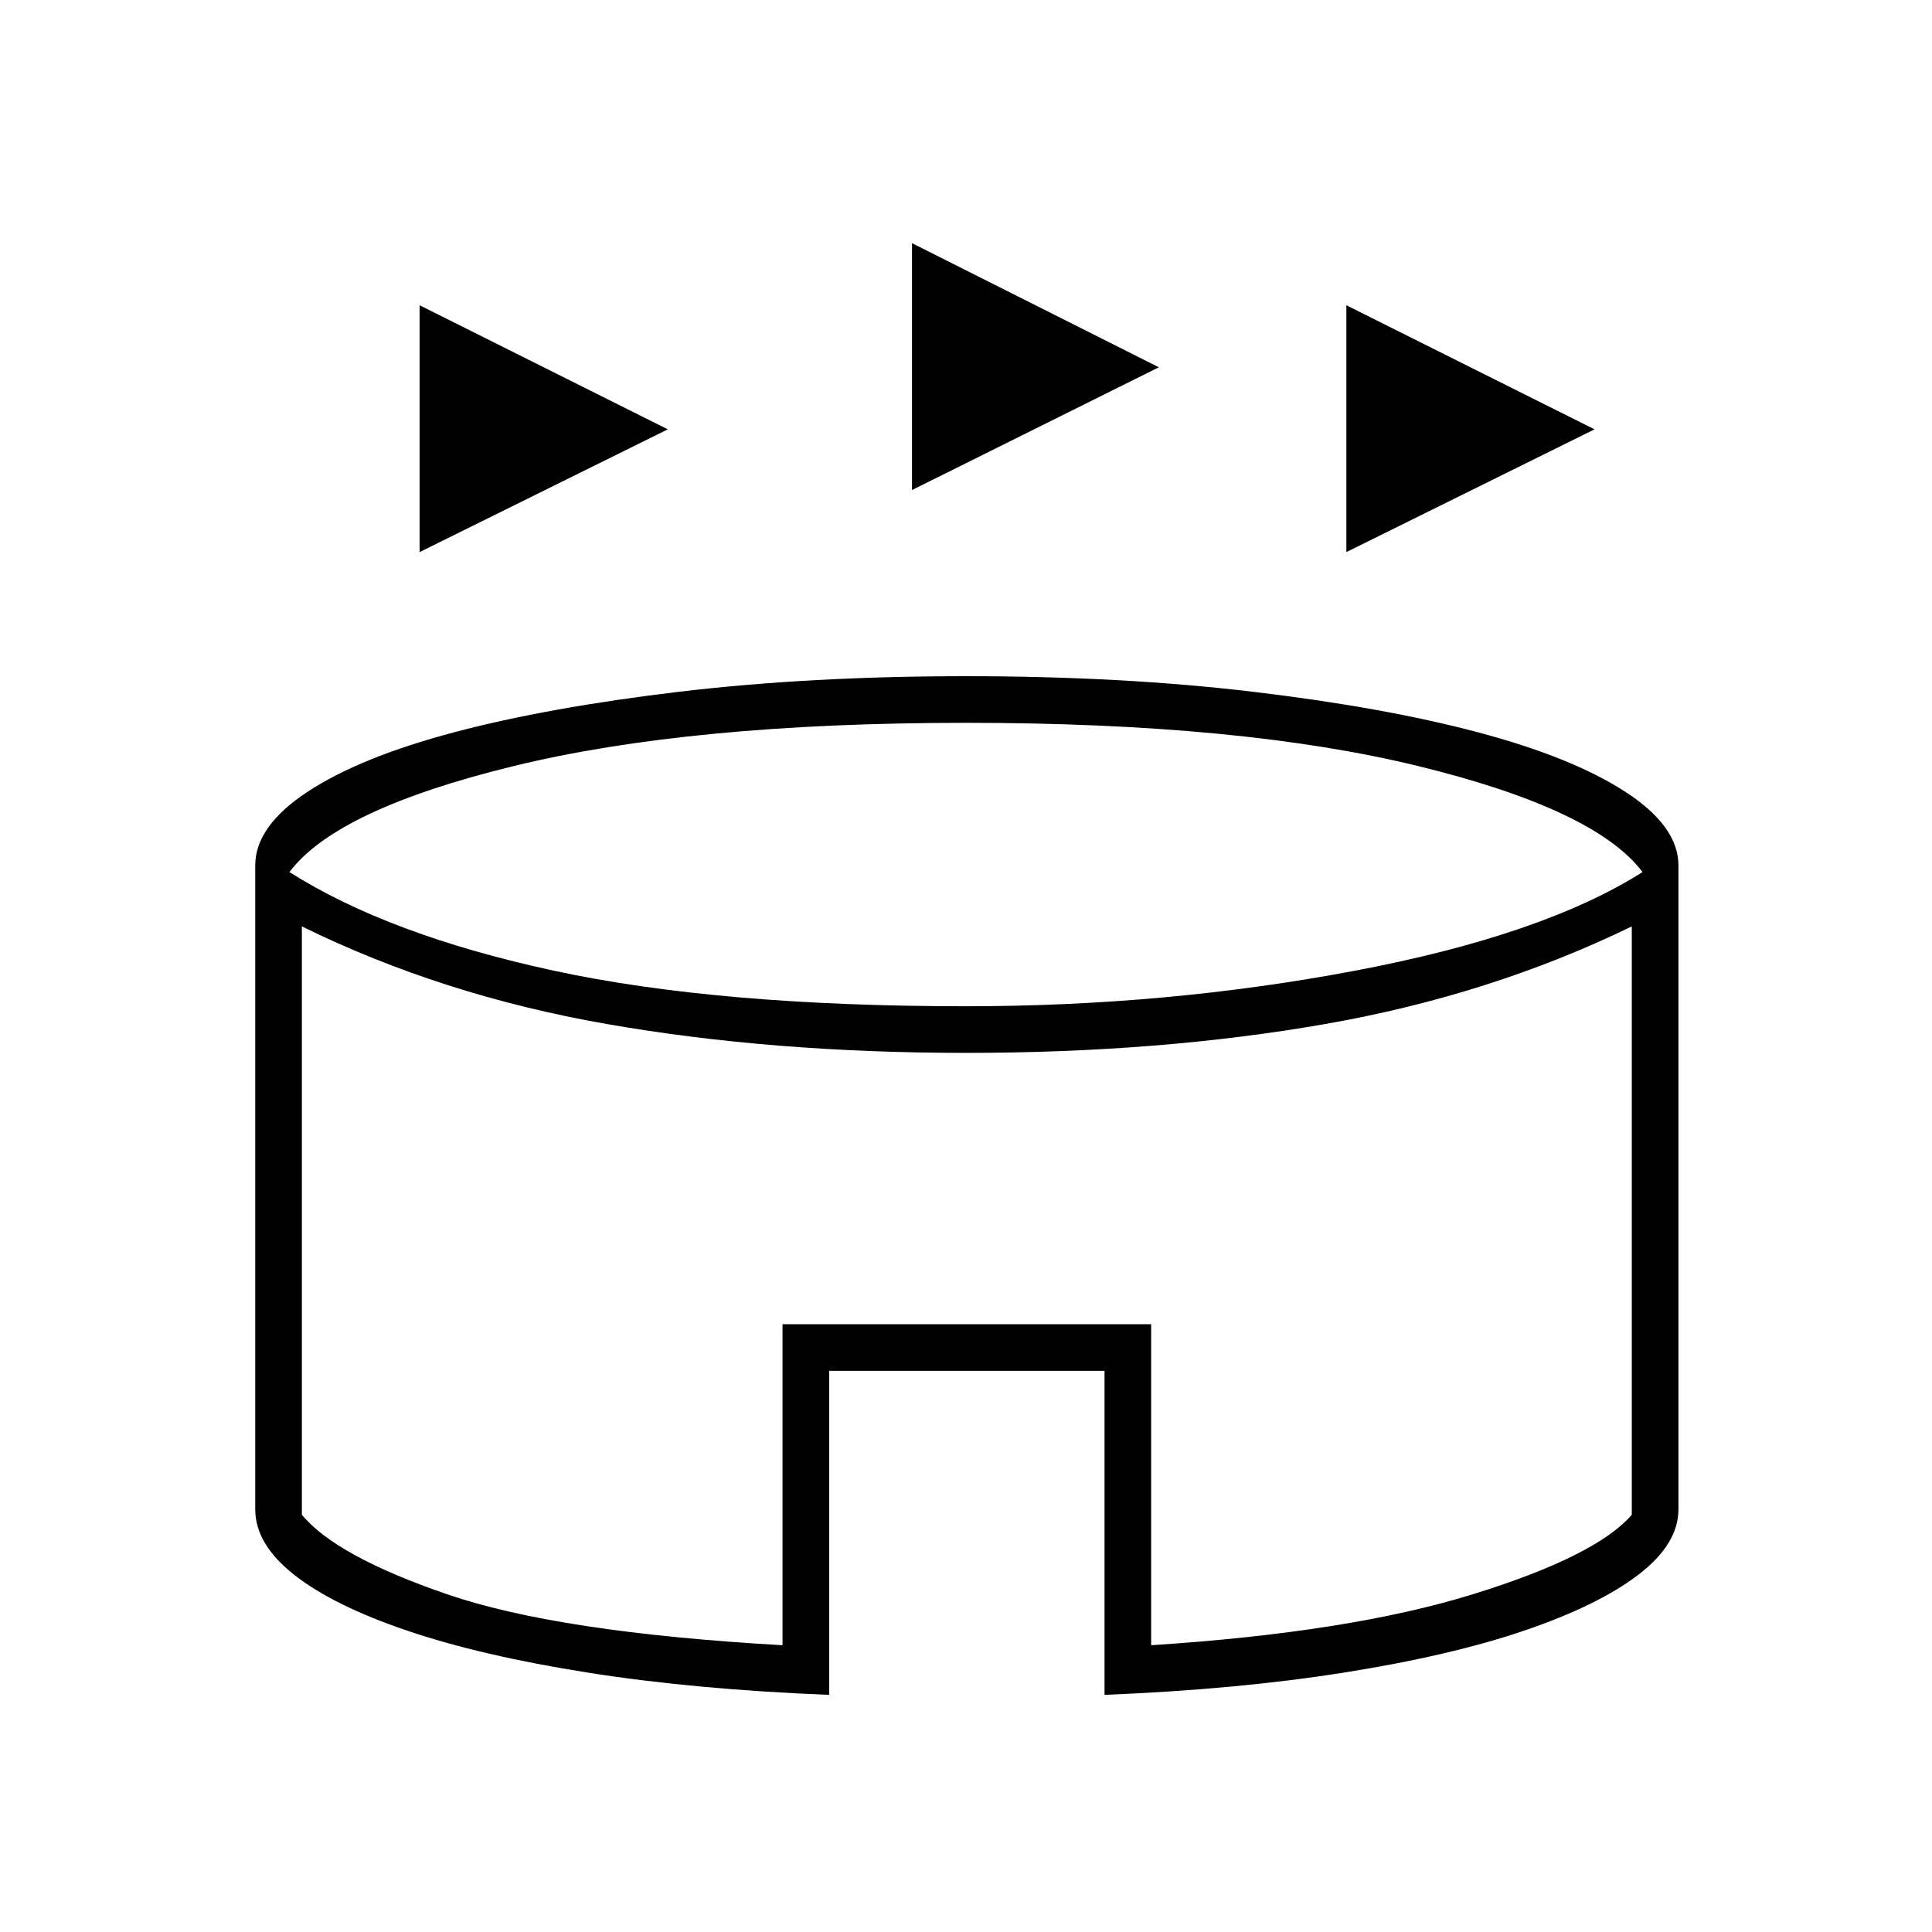<svg xmlns="http://www.w3.org/2000/svg" height="40" viewBox="0 -960 960 960" width="40"><path d="M208.5-685.67v-122.66l123.33 61.66-123.33 61Zm460.5 0v-122.66l123.33 61.66-123.33 61ZM453.17-716.5v-122.67l122.66 61.67-122.66 61ZM412-117.83q-66.83-2.67-119.8-11.04-52.98-8.37-89.75-20.83-36.78-12.47-56.2-27.73-19.42-15.27-19.42-32.57v-320q0-19.48 26.06-36.61 26.05-17.14 72.88-29.55 46.83-12.4 111.8-20.12Q402.53-624 480.02-624q77.48 0 142.44 7.72 64.95 7.72 111.78 20.12 46.82 12.41 73.29 29.55Q834-549.48 834-530v320q0 17.24-19.88 32.45-19.87 15.21-56.5 27.71-36.62 12.51-89.7 20.92-53.09 8.42-119.09 11.09v-161H412v161ZM480-460q100 0 193.33-17.67 93.34-17.66 142.84-49-23.5-31.16-111.42-52.66-87.92-21.5-224.75-21.5-136.83 0-224.83 21.5t-111.34 52.66q49.5 31.34 131.34 49Q357-460 480-460Zm-91.17 317.5V-302H572v159.5q98.5-6.33 159.77-25.3 61.28-18.96 79.06-39.52v-292.35q-70.33 34.17-152.33 48.5-82 14.34-178.5 14.34t-178.5-14.34q-82-14.33-151.5-48.5v292.35q16.95 20.56 72.23 39.52 55.27 18.97 166.6 25.3ZM480-321.83Z"/></svg>